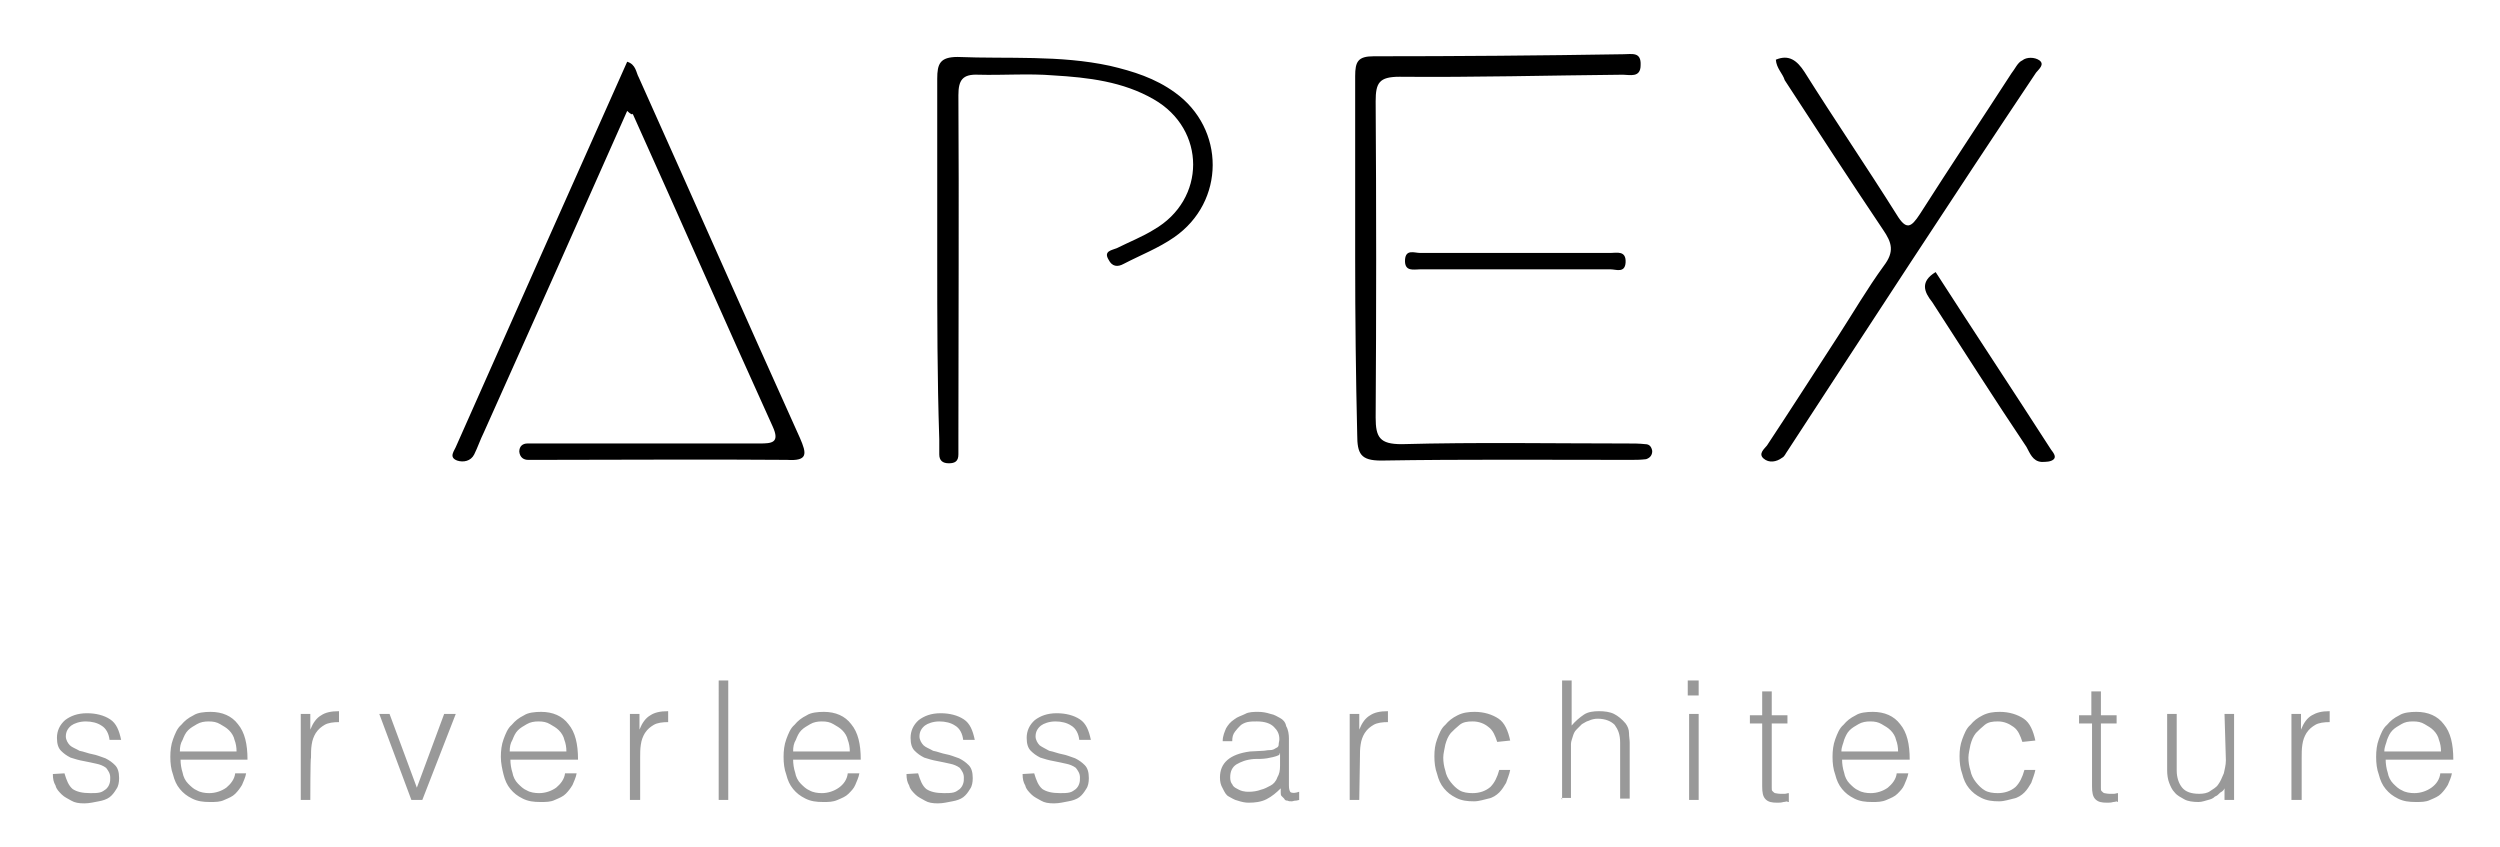<svg xmlns="http://www.w3.org/2000/svg" role="img" viewBox="-4.04 -2.04 366.08 124.08"><title>apex.input.svg logo</title><style>svg {enable-background:new 0 0 360 122}</style><g><g><path d="M87.8 14.2c-7 15.8-14 31.5-21 47.1-.5 1-.9 2.2-1.4 3.2-.5 1-1.6 1.2-2.5.9-1.3-.5-.4-1.4-.1-2.2 8.3-18.7 16.6-37.4 25-56.2 1.3.4 1.3 1.6 1.7 2.3 7.9 17.6 15.7 35.3 23.6 52.8 1 2.3 1.2 3.4-1.9 3.2-12.1-.1-24.1 0-36.3 0h-1.6c-.6 0-1.2-.3-1.3-1.2 0-.8.5-1.2 1.2-1.2h34c1.8 0 3-.1 1.9-2.5-6.9-15.2-13.6-30.5-20.5-45.8 0 .2-.3.1-.8-.4zm45.4 21.5V9.5c0-2.2.4-3.2 3-3.2 7.4.3 14.9-.3 22.3 1.3 3.4.8 6.6 1.8 9.5 3.9 7.4 5.3 7.4 16-.1 21.2-2.3 1.6-4.9 2.6-7.4 3.9-.9.5-1.7.4-2.2-.6-.8-1.3.5-1.4 1.2-1.7 1.8-.9 3.8-1.7 5.4-2.7 7.7-4.4 7.7-14.7 0-19.1-4.5-2.6-9.6-3.2-14.7-3.5-3.6-.3-7.4 0-11-.1-2.3-.1-2.9.8-2.9 3 .1 16.6 0 33.2 0 50v2.6c0 1-.5 1.3-1.4 1.3s-1.4-.4-1.4-1.3v-2.2c-.3-9.1-.3-17.8-.3-26.6zm61.2 0V9.1c0-2.1.4-2.9 2.7-2.9 12.2 0 24.4-.1 36.6-.3 1.2 0 2.6-.4 2.5 1.6 0 1.9-1.6 1.4-2.6 1.4-10.9.1-21.8.4-32.7.3-3 0-3.5.9-3.5 3.6.1 15.4.1 30.9 0 46.3 0 2.9.6 3.9 3.8 3.9 11-.3 22.1-.1 33.1-.1.9 0 1.7 0 2.6.1.6 0 .9.4 1 1 0 .6-.3 1-.9 1.2-.8.1-1.6.1-2.2.1-12.2 0-24.4-.1-36.6.1-3 0-3.5-1-3.5-3.8-.2-8.4-.3-17.1-.3-25.9zm61.6-29c1.9-.8 3.1.1 4.2 1.8 4.4 7 9.1 13.9 13.5 20.9 1.4 2.3 2.1 1.9 3.4-.1 4.4-6.9 9-13.8 13.4-20.6.5-.6.9-1.6 1.6-1.9.6-.5 1.8-.5 2.5 0 .8.6-.1 1.3-.5 1.8-12.3 18.4-24.4 37-36.4 55.4-.3.4-.4.8-.8 1-.8.6-1.9.8-2.7.1s.1-1.4.5-1.9c3.5-5.3 6.9-10.6 10.4-16 2.2-3.4 4.3-7 6.7-10.3 1.6-2.1 1.2-3.4-.1-5.3-4.9-7.3-9.6-14.5-14.4-21.9-.3-1-1.2-1.7-1.3-3zm23.4 31.1c5.6 8.7 11.3 17.3 16.9 26 .3.4.8 1 .4 1.4-.4.4-1.2.4-1.8.4-1.3-.1-1.7-1.3-2.2-2.2-4.7-7-9.2-14.1-13.8-21.2-1.2-1.5-1.8-3 .5-4.4z"/><path d="M217.8 37.4h-13.9c-.9 0-2.3.4-2.2-1.4.1-1.6 1.4-1 2.2-1h27.9c.9 0 2.3-.4 2.2 1.4-.1 1.6-1.4 1-2.2 1h-14z"/></g></g><g><path fill="#999" d="M5.4 111.2c.3 1 .6 1.8 1.2 2.3.6.4 1.4.6 2.6.6.5 0 1 0 1.4-.1.4-.1.6-.3.9-.5.3-.3.4-.5.5-.8.1-.3.1-.5.1-.9 0-.6-.3-1-.6-1.4-.4-.3-.9-.5-1.4-.6-.5-.1-1.3-.3-1.9-.4-.6-.1-1.3-.3-1.9-.5-.6-.3-1-.6-1.4-1-.4-.4-.6-1-.6-1.9 0-1 .4-1.9 1.2-2.6.8-.6 1.8-1 3.2-1 1.3 0 2.5.3 3.4.9.9.6 1.3 1.6 1.6 3H12c-.1-.9-.5-1.7-1.2-2.1-.6-.4-1.4-.6-2.3-.6s-1.7.3-2.1.6c-.5.4-.8.9-.8 1.6 0 .5.3 1 .6 1.3s.9.5 1.4.8c.6.1 1.3.4 1.9.5.6.1 1.3.4 1.9.6.6.3 1 .6 1.4 1s.6 1 .6 1.9c0 .6-.1 1.2-.4 1.6-.3.5-.6.9-1 1.2-.4.3-1 .5-1.6.6-.6.1-1.3.3-2.1.3s-1.4-.1-1.9-.4c-.5-.3-1-.5-1.4-.9s-.8-.8-.9-1.3c-.3-.5-.4-1-.4-1.7l1.7-.1zm17-2c0 .6.1 1.3.3 1.9.1.6.4 1.2.8 1.6s.8.8 1.3 1c.5.3 1.2.4 1.8.4.9 0 1.8-.3 2.5-.8.6-.5 1.2-1.2 1.3-2.1H32c-.1.6-.4 1.2-.6 1.7-.3.5-.6.9-1 1.3s-.9.6-1.6.9c-.6.3-1.3.3-2.1.3-1 0-1.8-.1-2.6-.5s-1.3-.8-1.8-1.4c-.5-.6-.8-1.3-1-2.1-.3-.8-.4-1.7-.4-2.6 0-.9.1-1.8.4-2.6.3-.8.6-1.6 1.2-2.1.5-.6 1-1 1.8-1.4.6-.4 1.6-.5 2.5-.5 1.7 0 3.1.6 4 1.8 1 1.2 1.4 2.9 1.4 5.2h-9.8zm8.2-1.2c0-.6-.1-1.2-.3-1.7-.1-.5-.4-1-.8-1.4-.4-.4-.8-.6-1.3-.9-.5-.3-1-.4-1.7-.4-.6 0-1.2.1-1.7.4-.5.3-.9.5-1.3.9s-.6.9-.8 1.4c-.3.5-.4 1-.4 1.7h8.3zm10.8 7.1H40v-12.6h1.4v2.3c.4-1 .9-1.7 1.6-2.1.6-.4 1.4-.6 2.6-.6v1.6c-.8 0-1.6.1-2.1.4-.5.3-.9.6-1.3 1.2-.3.5-.5 1-.6 1.7-.1.6-.1 1.3-.1 1.9-.1 0-.1 6.2-.1 6.2zm10.1-12.6H53l4 10.8 4-10.8h1.7l-4.9 12.6h-1.6l-4.7-12.6zm19.2 6.7c0 .6.1 1.3.3 1.9.1.6.4 1.2.8 1.6.4.4.8.8 1.3 1 .5.3 1.2.4 1.8.4.9 0 1.8-.3 2.5-.8.6-.5 1.2-1.2 1.3-2.1h1.7c-.1.6-.4 1.2-.6 1.7-.3.5-.6.9-1 1.3s-.9.6-1.6.9c-.6.3-1.3.3-2.1.3-1 0-1.8-.1-2.6-.5s-1.3-.8-1.8-1.4c-.5-.6-.8-1.3-1-2.1s-.4-1.7-.4-2.6c0-.9.1-1.8.4-2.6s.6-1.6 1.2-2.1c.5-.6 1-1 1.8-1.4.6-.4 1.6-.5 2.5-.5 1.7 0 3.1.6 4 1.8 1 1.2 1.4 2.9 1.4 5.2h-9.9zm8.2-1.2c0-.6-.1-1.2-.3-1.7-.1-.5-.4-1-.8-1.4-.4-.4-.8-.6-1.3-.9s-1-.4-1.7-.4c-.6 0-1.2.1-1.7.4-.5.3-.9.5-1.3.9s-.6.9-.8 1.4c-.3.5-.4 1-.4 1.7h8.3zm10.7 7.1h-1.4v-12.6h1.4v2.3c.4-1 .9-1.7 1.6-2.1.6-.4 1.4-.6 2.6-.6v1.6c-.8 0-1.6.1-2.1.4-.5.3-.9.6-1.3 1.2-.3.5-.5 1-.6 1.7-.1.6-.1 1.3-.1 1.9v6.2zm11.6 0V97.6h1.4v17.5h-1.4zm10.9-5.9c0 .6.1 1.3.3 1.9.1.6.4 1.2.8 1.6.4.4.8.8 1.3 1 .5.3 1.2.4 1.8.4.9 0 1.8-.3 2.5-.8s1.2-1.2 1.3-2.1h1.7c-.1.6-.4 1.2-.6 1.7s-.6.9-1 1.3-.9.6-1.6.9-1.3.3-2.1.3c-1 0-1.8-.1-2.6-.5s-1.3-.8-1.8-1.4c-.5-.6-.8-1.3-1-2.1-.3-.8-.4-1.7-.4-2.6 0-.9.1-1.8.4-2.6.3-.8.6-1.6 1.2-2.1.5-.6 1-1 1.8-1.4.6-.4 1.6-.5 2.5-.5 1.7 0 3.1.6 4 1.8 1 1.2 1.4 2.9 1.4 5.2h-9.9zm8.3-1.2c0-.6-.1-1.2-.3-1.7-.1-.5-.4-1-.8-1.4-.4-.4-.8-.6-1.3-.9s-1-.4-1.7-.4c-.6 0-1.2.1-1.7.4-.5.3-.9.5-1.3.9s-.6.9-.8 1.4c-.3.5-.4 1-.4 1.7h8.3zm10 3.2c.3 1 .6 1.8 1.2 2.3.6.4 1.4.6 2.6.6.5 0 1 0 1.4-.1.4-.1.6-.3.9-.5.3-.3.4-.5.5-.8s.1-.5.1-.9c0-.6-.3-1-.6-1.4-.4-.3-.9-.5-1.4-.6s-1.3-.3-1.9-.4c-.6-.1-1.3-.3-1.9-.5-.6-.3-1-.6-1.4-1-.4-.4-.6-1-.6-1.9 0-1 .4-1.9 1.2-2.6.8-.6 1.8-1 3.2-1 1.3 0 2.5.3 3.4.9.9.6 1.3 1.6 1.6 3H137c-.1-.9-.5-1.7-1.2-2.1-.6-.4-1.4-.6-2.3-.6-.9 0-1.7.3-2.1.6-.5.4-.8.9-.8 1.6 0 .5.3 1 .6 1.3s.9.5 1.4.8c.6.1 1.3.4 1.9.5.6.1 1.3.4 1.9.6.6.3 1 .6 1.4 1 .4.4.6 1 .6 1.9 0 .6-.1 1.2-.4 1.6-.3.5-.6.9-1 1.2-.4.3-1 .5-1.6.6-.6.1-1.3.3-2.1.3s-1.4-.1-1.9-.4c-.5-.3-1-.5-1.4-.9s-.8-.8-.9-1.3c-.3-.5-.4-1-.4-1.7l1.7-.1zm17 0c.3 1 .6 1.8 1.2 2.3.6.4 1.4.6 2.6.6.5 0 1 0 1.4-.1.4-.1.6-.3.9-.5.3-.3.4-.5.5-.8.1-.3.1-.5.1-.9 0-.6-.3-1-.6-1.4-.4-.3-.9-.5-1.4-.6s-1.3-.3-1.9-.4c-.6-.1-1.3-.3-1.9-.5-.6-.3-1-.6-1.4-1-.4-.4-.6-1-.6-1.9 0-1 .4-1.9 1.2-2.6.8-.6 1.8-1 3.2-1 1.3 0 2.5.3 3.4.9.9.6 1.3 1.6 1.6 3H154c-.1-.9-.5-1.7-1.2-2.1-.6-.4-1.4-.6-2.3-.6-.9 0-1.7.3-2.1.6-.5.4-.8.9-.8 1.6 0 .5.3 1 .6 1.3.4.3.9.5 1.4.8.6.1 1.3.4 1.9.5.6.1 1.3.4 1.9.6.6.3 1 .6 1.4 1 .4.4.6 1 .6 1.9 0 .6-.1 1.2-.4 1.6-.3.5-.6.9-1 1.2-.4.3-1 .5-1.6.6-.6.1-1.3.3-2.1.3s-1.4-.1-1.9-.4c-.5-.3-1-.5-1.4-.9-.4-.4-.8-.8-.9-1.3-.3-.5-.4-1-.4-1.7l1.7-.1zm33.5-3.3c.3 0 .6-.1 1-.1s.6-.1.9-.3c.3-.1.4-.3.4-.5 0-.3.1-.5.1-.8 0-.8-.3-1.3-.8-1.8s-1.3-.8-2.5-.8c-.5 0-.9 0-1.4.1-.4.1-.8.3-1 .5-.3.3-.5.5-.8.9-.3.4-.4.8-.4 1.4H175c0-.8.3-1.4.5-1.9.3-.5.6-.9 1.2-1.3.5-.4 1-.5 1.6-.8.5-.3 1.3-.3 1.9-.3.6 0 1.2.1 1.8.3.6.1 1 .4 1.4.6s.8.6.9 1.2c.3.5.4 1.2.4 1.8v6.9c0 .5.1.9.3 1 .3.1.6.1 1.2-.1v1.2c-.1 0-.3.1-.5.1-.3 0-.4.1-.6.1-.3 0-.4 0-.6-.1-.3 0-.4-.1-.5-.3l-.4-.4c-.1-.1-.1-.4-.1-.5v-.6c-.6.6-1.3 1.2-2.1 1.6-.8.4-1.7.5-2.6.5-.5 0-1-.1-1.6-.3-.5-.1-.9-.4-1.3-.6s-.6-.6-.9-1.2c-.3-.5-.4-1-.4-1.6 0-2.1 1.4-3.4 4.4-3.8l1.9-.1zm2.4.6c-.6.3-1.3.4-1.8.5-.6.1-1.3.1-1.9.1-1.2.1-1.9.4-2.6.8-.6.4-.9 1-.9 1.9 0 .4.1.8.3 1 .1.3.4.5.6.6s.5.3.9.4.6.1 1 .1c.5 0 1.2-.1 1.7-.3.5-.1 1-.4 1.4-.6s.8-.6 1-1.2c.3-.5.4-1 .4-1.7v-1.8h-.1zm11.7 6.6h-1.4v-12.6h1.4v2.3c.4-1 .9-1.7 1.6-2.1.6-.4 1.4-.6 2.6-.6v1.6c-.8 0-1.6.1-2.1.4-.5.3-.9.6-1.3 1.2-.3.5-.5 1-.6 1.7-.1.6-.1 1.3-.1 1.9l-.1 6.2zm20.2-8.5c-.3-.9-.6-1.7-1.3-2.2-.6-.5-1.4-.8-2.3-.8-.8 0-1.4.1-1.9.5s-.9.8-1.3 1.2c-.4.5-.6 1-.8 1.7-.1.6-.3 1.3-.3 1.9 0 .6.1 1.3.3 1.9.1.6.4 1.2.8 1.7s.8.9 1.3 1.2c.5.3 1.2.4 1.9.4 1 0 1.9-.3 2.6-.9.6-.6 1-1.4 1.3-2.5h1.6c-.1.6-.4 1.3-.6 1.9-.3.5-.6 1-1 1.4s-1 .8-1.6.9c-.5.1-1.3.4-2.1.4-1 0-1.8-.1-2.6-.5s-1.3-.8-1.8-1.4c-.5-.6-.8-1.3-1-2.1-.3-.8-.4-1.7-.4-2.6 0-.9.1-1.7.4-2.5.3-.8.6-1.6 1.2-2.1.5-.6 1-1 1.8-1.4s1.6-.5 2.5-.5c1.4 0 2.6.4 3.5 1 .9.6 1.4 1.8 1.7 3.2l-1.9.2zm9.5 8.5V97.6h1.4v6.6c.5-.6 1.2-1.2 1.8-1.6.6-.4 1.4-.5 2.2-.5.8 0 1.6.1 2.2.4.6.3 1.2.8 1.7 1.4.3.4.5.9.5 1.4s.1 1 .1 1.4v8.2h-1.4v-8.2c0-1.2-.3-1.9-.8-2.6-.5-.5-1.3-.9-2.5-.9-.4 0-.9.1-1.3.3-.4.1-.6.3-1 .5l-.8.8c-.3.3-.4.6-.5.9-.1.4-.3.8-.3 1.2v7.9h-1.4l.1.3zm18.4-15.3v-2.2h1.6v2.2h-1.6zm.2 15.3v-12.6h1.4v12.6h-1.4zm14.4.2c-.1 0-.4.1-.6.1-.3.1-.6.1-.9.1-.8 0-1.3-.1-1.7-.5s-.5-1-.5-1.9v-9.2h-1.8v-1.2h1.8v-3.5h1.4v3.5h2.3v1.2h-2.3v9.4c0 .3 0 .4.1.5.1.1.3.3.4.3.1 0 .4.1.8.1h.6c.2 0 .4-.1.6-.1v1.3h-.2zm8-6.1c0 .6.1 1.3.3 1.9.1.6.4 1.2.8 1.6s.8.8 1.3 1c.5.3 1.2.4 1.8.4.9 0 1.8-.3 2.5-.8.6-.5 1.2-1.2 1.3-2.1h1.7c-.1.6-.4 1.2-.6 1.7s-.6.9-1 1.3-.9.6-1.6.9-1.3.3-2.1.3c-1 0-1.8-.1-2.6-.5s-1.3-.8-1.8-1.4c-.5-.6-.8-1.3-1-2.1-.3-.8-.4-1.7-.4-2.6 0-.9.1-1.8.4-2.6.3-.8.6-1.6 1.2-2.1.5-.6 1-1 1.8-1.4.6-.4 1.6-.5 2.5-.5 1.7 0 3.1.6 4 1.8 1 1.2 1.4 2.9 1.4 5.2h-9.9zm8.2-1.2c0-.6-.1-1.2-.3-1.7-.1-.5-.4-1-.8-1.4-.4-.4-.8-.6-1.3-.9-.5-.3-1-.4-1.7-.4-.6 0-1.2.1-1.7.4-.5.3-.9.5-1.3.9s-.6.9-.8 1.4c-.1.5-.4 1-.4 1.7h8.3zm18.2-1.4c-.3-.9-.6-1.7-1.3-2.2s-1.4-.8-2.3-.8c-.8 0-1.4.1-1.9.5s-.9.8-1.3 1.2c-.4.5-.6 1-.8 1.7-.1.6-.3 1.3-.3 1.9 0 .6.1 1.3.3 1.9.1.6.4 1.2.8 1.7s.8.9 1.3 1.2c.5.3 1.2.4 1.9.4 1 0 1.9-.3 2.6-.9.6-.6 1-1.4 1.3-2.5h1.6c-.1.6-.4 1.3-.6 1.9-.3.5-.6 1-1 1.4s-1 .8-1.6.9c-.5.1-1.3.4-2.1.4-1 0-1.8-.1-2.6-.5s-1.3-.8-1.8-1.4c-.5-.6-.8-1.3-1-2.1-.3-.8-.4-1.7-.4-2.6 0-.9.1-1.7.4-2.5.3-.8.6-1.6 1.2-2.1.5-.6 1-1 1.8-1.4.8-.4 1.6-.5 2.5-.5 1.4 0 2.6.4 3.5 1 .9.6 1.4 1.8 1.7 3.2l-1.9.2zm13.9 8.7c-.1 0-.4.1-.6.1-.3.1-.6.1-.9.1-.8 0-1.3-.1-1.7-.5s-.5-1-.5-1.9v-9.2h-1.9v-1.2h1.8v-3.5h1.4v3.5h2.3v1.2h-2.3v9.4c0 .3 0 .4.1.5.1.1.3.3.4.3.1 0 .4.1.8.1h.6c.2 0 .4-.1.6-.1v1.3h-.1zm15.7-12.8h1.4v12.6h-1.4v-1.7c-.1.3-.4.5-.6.6-.3.3-.5.5-.8.6-.3.3-.6.4-1 .5-.4.1-.9.3-1.4.3-.8 0-1.6-.1-2.1-.4s-1-.5-1.4-1c-.4-.4-.6-.9-.8-1.4s-.3-1.2-.3-1.8v-8.3h1.4v8.3c0 1 .3 1.9.8 2.5s1.3.9 2.5.9c.6 0 1.2-.1 1.6-.4.4-.3.9-.5 1.2-1 .3-.4.5-.9.8-1.6.1-.5.3-1.2.3-1.9l-.2-6.8zm11.2 12.6h-1.4v-12.6h1.4v2.3c.4-1 .9-1.7 1.6-2.1s1.4-.6 2.6-.6v1.6c-.8 0-1.6.1-2.1.4-.5.3-.9.6-1.3 1.2-.3.5-.5 1-.6 1.7-.1.6-.1 1.3-.1 1.9v6.2zm12.4-5.9c0 .6.1 1.3.3 1.9.1.6.4 1.2.8 1.6s.8.8 1.3 1c.5.3 1.2.4 1.8.4.9 0 1.8-.3 2.5-.8s1.2-1.2 1.3-2.1h1.7c-.1.6-.4 1.2-.6 1.7-.3.5-.6.9-1 1.3s-.9.6-1.6.9c-.6.3-1.3.3-2.1.3-1 0-1.8-.1-2.6-.5s-1.3-.8-1.8-1.4c-.5-.6-.8-1.3-1-2.1-.3-.8-.4-1.7-.4-2.6 0-.9.1-1.8.4-2.6.3-.8.6-1.6 1.2-2.1.5-.6 1-1 1.8-1.4.6-.4 1.6-.5 2.5-.5 1.7 0 3.1.6 4 1.8 1 1.2 1.4 2.9 1.4 5.2h-9.9zm8.1-1.2c0-.6-.1-1.2-.3-1.7-.1-.5-.4-1-.8-1.4-.4-.4-.8-.6-1.3-.9-.5-.3-1-.4-1.7-.4s-1.2.1-1.7.4c-.5.3-.9.5-1.3.9s-.6.9-.8 1.4c-.1.5-.4 1-.4 1.7h8.3z"/></g></svg>